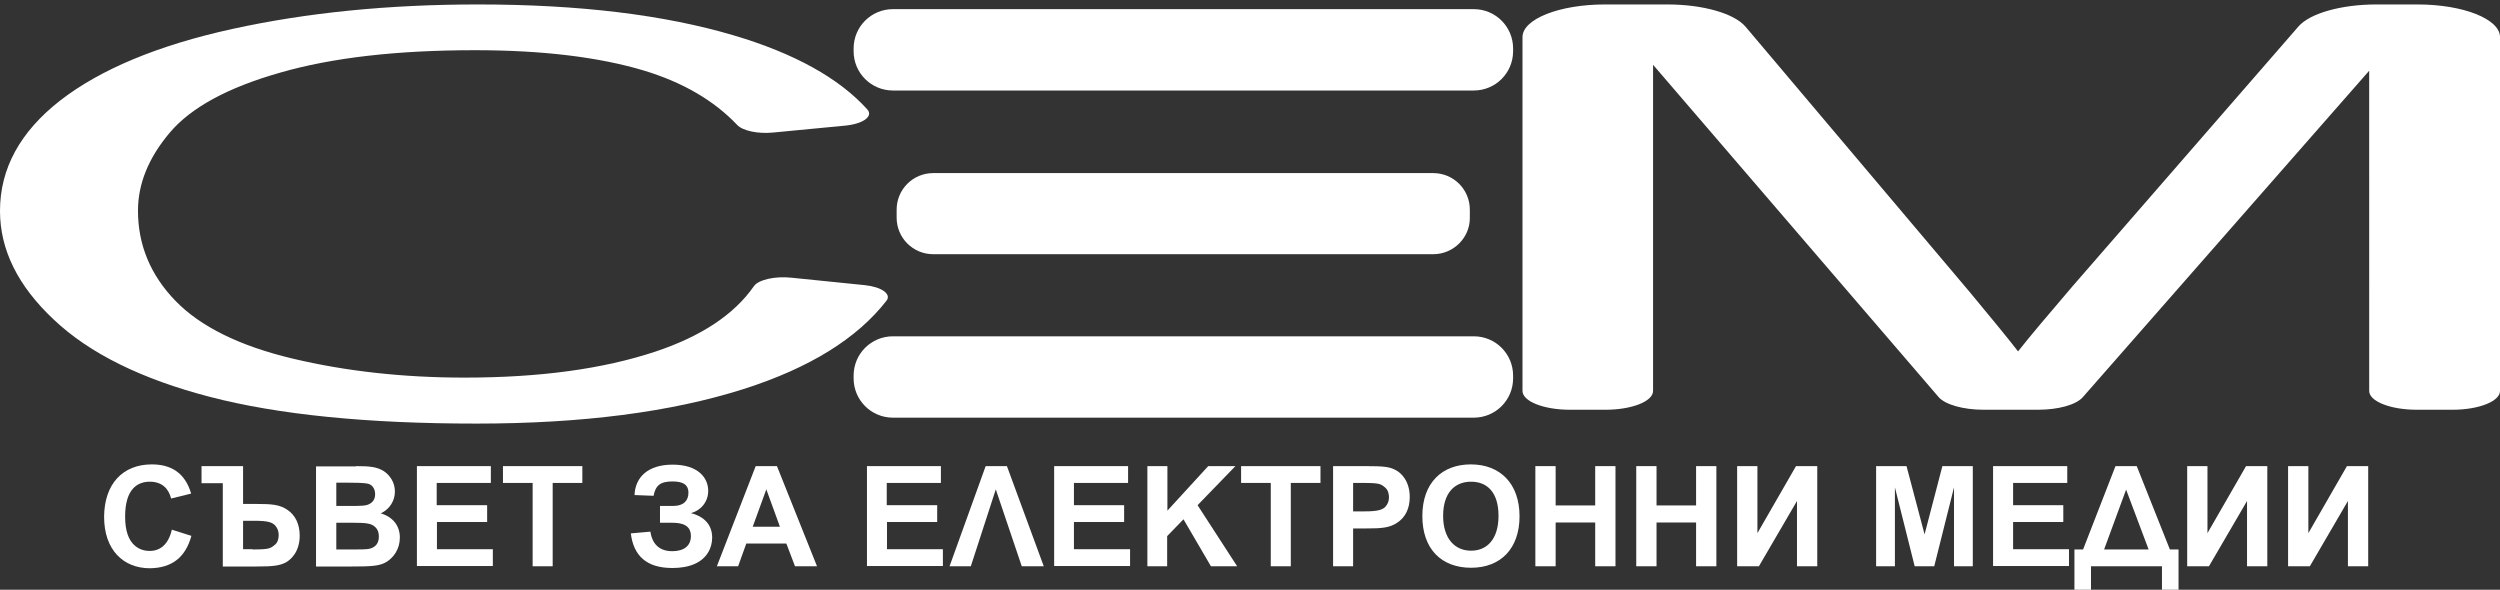 <?xml version="1.0" encoding="utf-8"?>
<!-- Generator: Adobe Illustrator 20.0.0, SVG Export Plug-In . SVG Version: 6.00 Build 0)  -->
<svg version="1.1" baseProfile="basic" id="Layer_2"
	 xmlns="http://www.w3.org/2000/svg" xmlns:xlink="http://www.w3.org/1999/xlink" x="0px" y="0px" viewBox="0 0 1011 238.5"
	 xml:space="preserve">
<rect x="0" y="0" width="1011" height="238.5" fill="#333333" stroke="none"/>
<style type="text/css">
	.st0{fill:#ffffff;}
</style>
<path class="st0" d="M596,36.6l-234.9,0c-8.8,0-15.9-7.1-15.9-15.9v-1.1c0-8.8,7.1-15.9,15.9-15.9l234.9,0c8.8,0,15.9,7.1,15.9,15.9
	v1.1C611.9,29.5,604.8,36.6,596,36.6z"/>
<path class="st0" d="M596,168.9H361.1c-8.8,0-15.9-7.1-15.9-15.9v-1.1c0-8.8,7.1-15.9,15.9-15.9H596c8.8,0,15.9,7.1,15.9,15.9v1.1
	C611.9,161.8,604.8,168.9,596,168.9z"/>
<path class="st0" d="M579.6,102.8H377.4c-8.2,0-14.8-6.6-14.8-14.8v-3.2c0-8.2,6.6-14.8,14.8-14.8h202.2c8.2,0,14.8,6.6,14.8,14.8
	v3.2C594.5,96.1,587.8,102.8,579.6,102.8z"/>
<path class="st0" d="M320,112.3l29.6,3c6.9,0.7,11,3.6,8.9,6.3c-11.9,15.3-31.1,27.2-57.7,35.7c-29.5,9.4-65.6,14-108.2,14
	c-44.1,0-80-3.6-107.7-10.8c-27.7-7.2-48.7-17.6-63.1-31.2C7.2,115.6,0,101,0,85.3c0-17.1,8.1-32,24.4-44.7
	C40.7,28,63.9,18.3,94,11.7c30.1-6.6,63.2-9.9,99.3-9.9c41,0,75.4,4.2,103.4,12.5c24.6,7.3,42.6,17.3,54,29.9
	c2.6,2.8-1.6,5.9-8.9,6.6l-29.2,2.8c-6.1,0.6-12.3-0.7-14.5-3.1c-9.3-9.8-21.9-17.2-37.8-22c-18.1-5.4-40.8-8.2-68.2-8.2
	c-31.5,0-57.8,3-78.9,9.1c-21.1,6-36,14.1-44.6,24.3c-8.6,10.2-12.8,20.7-12.8,31.5c0,13.9,5.1,26.1,15.2,36.5
	c10.1,10.4,25.9,18.2,47.3,23.3c21.4,5.1,44.6,7.7,69.6,7.7c30.4,0,56-3.5,77.1-10.5c18.6-6.2,31.9-15,39.9-26.5
	C306.7,113.1,313.5,111.6,320,112.3z"/>
<path class="st0" d="M615.7,158.1V15c0-7.3,14.9-13.2,33.3-13.2h25.3c14.3,0,27,3.6,31.6,9l90.4,107c9,10.8,15.6,18.9,19.8,24.3
	c4.7-6,12.1-14.7,22-26.3l91.4-105.1c4.6-5.3,17.3-8.9,31.5-8.9h16.7c18.4,0,33.3,5.9,33.3,13.2v143.1c0,4.2-8.6,7.6-19.2,7.6h-14.5
	c-10.6,0-19.2-3.4-19.2-7.6V28.6L842.3,160.6c-2.7,3.1-9.9,5.1-18.1,5.1h-22.1c-8.2,0-15.5-2.1-18.1-5.1L668.5,26.2v131.9
	c0,4.2-8.6,7.6-19.2,7.6h-14.5C624.3,165.7,615.7,162.3,615.7,158.1z"/>
<g class="st0">
	<path d="M61.4,187.8c7.5,0,13.4,3.2,15.9,11.8l-8.1,2c-1-4.1-3.8-6.8-8.6-6.8s-10,2.7-10,14.1c0,5.8,1.4,9.7,4.1,11.9
		c1.8,1.5,4,2,5.8,2c4.3,0,7.6-2.6,9-8.6l7.9,2.5c-2.4,8.8-8,13-16.8,13.1c-10.7,0-18.5-7.4-18.5-20.8
		C42.2,195.6,49.7,187.8,61.4,187.8z"/>
	<path d="M81.5,188.5h16.8v15.3h5.4c6,0,9.5,0.2,12.7,2.5c3,2.1,4.8,5.6,4.8,10.3c0,6.5-3.5,9.7-5.7,10.9c-2.5,1.2-4.6,1.6-12.1,1.6
		H90.1v-33.7h-8.6V188.5z M102.2,222.2c6.8,0,7.2-0.4,9.2-2.1c1.1-1,1.3-2.8,1.3-3.7c0-1.2-0.3-2.3-0.9-3.2c-1.2-1.9-3-2.6-9-2.6
		h-4.5v11.5H102.2z"/>
	<path d="M143.9,188.5c5.7,0,8.4,0.3,11.1,1.9c2.7,1.7,4.7,4.7,4.7,8.4c0,3.7-2.1,7.1-5.7,8.8c5,1.5,7.7,5.1,7.7,9.8
		c0,4.6-2.5,8.1-5.5,9.9c-2.7,1.6-5.9,1.8-14.6,1.8h-13.8v-40.5H143.9z M141.3,204.6c4.7,0,6.7,0,8.1-0.8c1.4-0.7,2.3-2,2.3-3.9
		c0-1.9-0.8-3.3-2.1-4c-0.8-0.4-2-0.7-8.9-0.7h-4.7v9.4H141.3z M143.5,222.2c4.9,0,5.9-0.1,7.1-0.7c1.5-0.7,2.6-2,2.6-4.5
		c0-1.9-0.6-3.3-2-4.3c-1.4-1-3.1-1.3-8.6-1.3h-6.6v10.8H143.5z"/>
	<path d="M168.5,188.5h30v6.8h-21.9v9H197v6.8h-20.3v11h22.6v6.8h-30.7V188.5z"/>
	<path d="M203.3,188.5h32.2v6.8h-12V229h-8.1v-33.7h-12V188.5z"/>
	<path d="M263,215c0.8,5,3.6,7.9,8.9,7.9c4.6,0,7.5-2.1,7.5-6.1c0-4.6-3.8-5.4-7.7-5.4h-4.8v-6.8h5.4c4.2,0,6.1-2.2,6.1-5.3
		c0-3.6-2.6-4.6-6.5-4.6c-5.1,0-6.8,1.8-7.6,5.8l-7.7-0.3c0.3-7.3,5.5-12.3,15.4-12.3c10.4,0,14.4,5.4,14.4,10.6c0,4.8-3.4,8.1-7,9
		c3.7,0.9,8.6,3.5,8.6,9.9c0,4.6-2.5,8.7-7.2,10.7c-2.5,1.1-5.6,1.6-8.9,1.6c-10.5,0-15.7-5-16.8-14L263,215z"/>
	<path d="M305.6,188.5h8.6l16.2,40.5h-8.9l-3.5-9.2h-16.2l-3.3,9.2h-8.6L305.6,188.5z M315.4,213l-5.5-15.1l-5.5,15.1H315.4z"/>
	<path d="M350.5,188.5h30v6.8h-21.9v9H379v6.8h-20.3v11h22.6v6.8h-30.7V188.5z"/>
	<path d="M398.6,188.5h8.6l14.9,40.5h-8.9l-10.5-31.1L392.6,229H384L398.6,188.5z"/>
	<path d="M426.2,188.5h30v6.8h-21.9v9h20.3v6.8h-20.3v11H457v6.8h-30.7V188.5z"/>
	<path d="M464,188.5h8.1v18l16.5-18h11l-15.3,15.8l16,24.7h-10.6l-11.1-19l-6.6,6.8V229H464V188.5z"/>
	<path d="M501.8,188.5h32.2v6.8h-12V229h-8.1v-33.7h-12V188.5z"/>
	<path d="M539.2,188.5h13.1c7.5,0,9.7,0.3,12.1,1.6c2.2,1.1,5.7,4.4,5.7,10.9c0,4.8-1.9,8.2-4.8,10.2c-3.2,2.3-6.7,2.5-12.7,2.5
		h-5.4V229h-8.1V188.5z M551.8,206.8c5.5,0,7.8-0.6,9-2.6c0.6-0.9,0.9-1.9,0.9-3.1c0-0.8-0.2-2.7-1.3-3.7c-1.9-1.7-2.3-2.1-9.2-2.1
		h-4v11.5H551.8z"/>
	<path d="M594.8,187.8c11.9,0,19.7,7.8,19.7,21c0,12.9-7.5,20.8-19.6,20.8c-12,0-19.7-7.6-19.7-20.9
		C575.2,195.2,583.2,187.8,594.8,187.8z M594.9,222.7c6.4,0,11.1-4.6,11.1-14.1c0-9.3-4.4-13.8-11.1-13.8c-6.7,0-11.3,4.6-11.3,13.8
		C583.6,217.9,588.4,222.7,594.9,222.7z"/>
	<path d="M620.9,188.5h8.2v15.9h16v-15.9h8.2V229h-8.2v-17.7h-16V229h-8.2V188.5z"/>
	<path d="M661.7,188.5h8.2v15.9h16v-15.9h8.2V229h-8.2v-17.7h-16V229h-8.2V188.5z"/>
	<path d="M702.5,188.5h8.2v27.1l15.6-27.1h8.6V229h-8.2v-26.4L711.3,229h-8.8V188.5z"/>
	<path d="M758.8,188.5h12.2l7.3,27.6l7.2-27.6h12.3V229h-7.6v-31.9l-8,31.9h-7.9l-8-31.9V229h-7.6V188.5z"/>
	<path d="M806,188.5h30v6.8h-21.9v9h20.3v6.8h-20.3v11h22.6v6.8H806V188.5z"/>
	<path d="M838.9,222.2h3.5l13.1-33.7h8.6c0,0,13.4,33.6,13.4,33.7h3.5v18.1h-6.7V229h-28.7v11.2h-6.7V222.2z M868.9,222.2l-9.1-24.2
		l-8.9,24.2H868.9z"/>
	<path d="M884.5,188.5h8.2v27.1l15.6-27.1h8.6V229h-8.2v-26.4L893.3,229h-8.8V188.5z"/>
	<path d="M925.3,188.5h8.2v27.1l15.6-27.1h8.6V229h-8.2v-26.4L934.1,229h-8.8V188.5z"/>
</g>
</svg>
